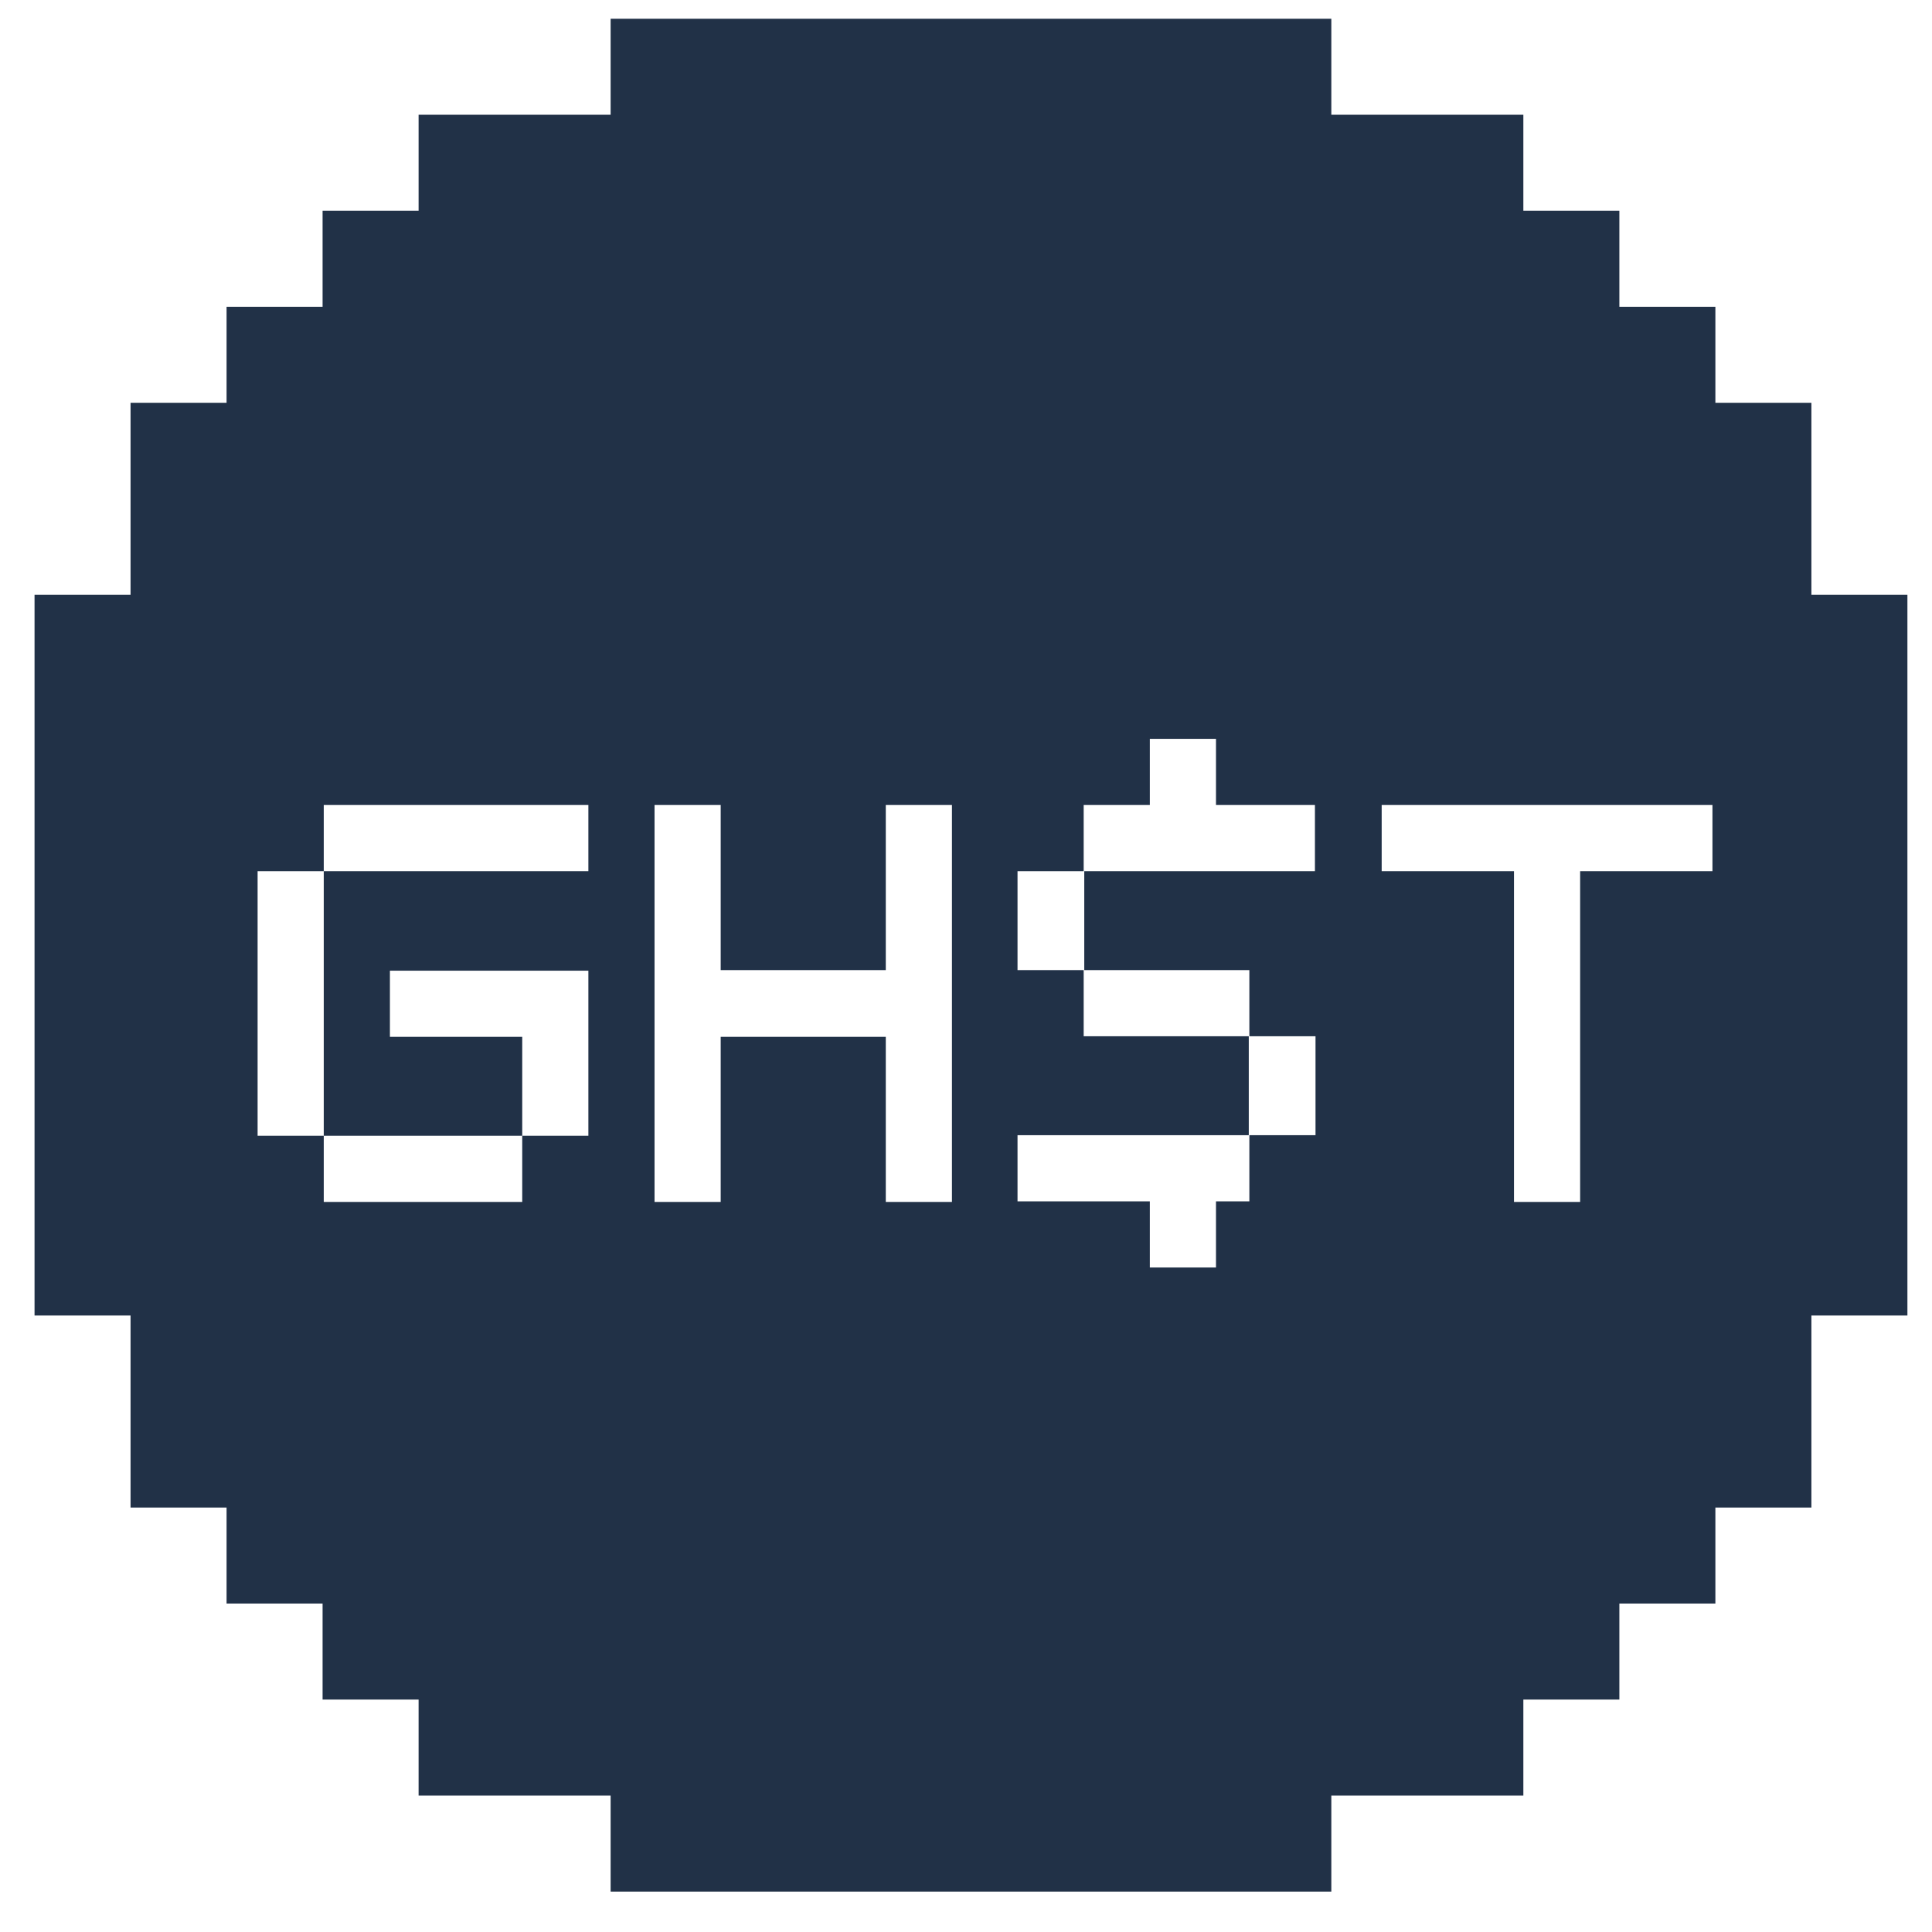<svg width="33" height="33" viewBox="0 0 33 33" fill="none" xmlns="http://www.w3.org/2000/svg">
<path d="M31.76 10.16H30.94V6.88H29.3V5.24H27.66V3.6H26.02V1.96H22.74V0.32H10.43V1.96H7.15V3.6H5.51V5.24H3.87V6.88H2.23V10.16H0.59V22.47H2.23V25.75H3.87V27.39H5.51V29.03H7.15V30.67H10.43V32.31H22.74V30.67H26.02V29.03H27.66V27.39H29.3V25.75H30.94V22.47H32.58V10.16H31.76ZM10.05 14.88H5.53V19.4H8.92V17.71H6.66V16.58H10.05V19.4H8.92V20.53H5.53V19.4H4.4V14.88H5.53V13.75H10.05V14.88ZM16.26 20.53H15.13V17.71H12.31V20.53H11.18V13.75H12.31V16.57H15.13V13.75H16.26V20.53ZM22.47 14.88H18.52V16.57H21.34V17.7H22.47V19.39H21.34V20.52H20.77V21.65H19.64V20.52H17.38V19.39H21.33V17.7H18.51V16.57H17.38V14.88H18.51V13.75H19.64V12.62H20.77V13.75H22.46V14.88H22.47ZM29.25 14.88H26.99V20.53H25.86V14.88H23.6V13.75H29.25V14.88Z" fill="#213147"/>
</svg>
